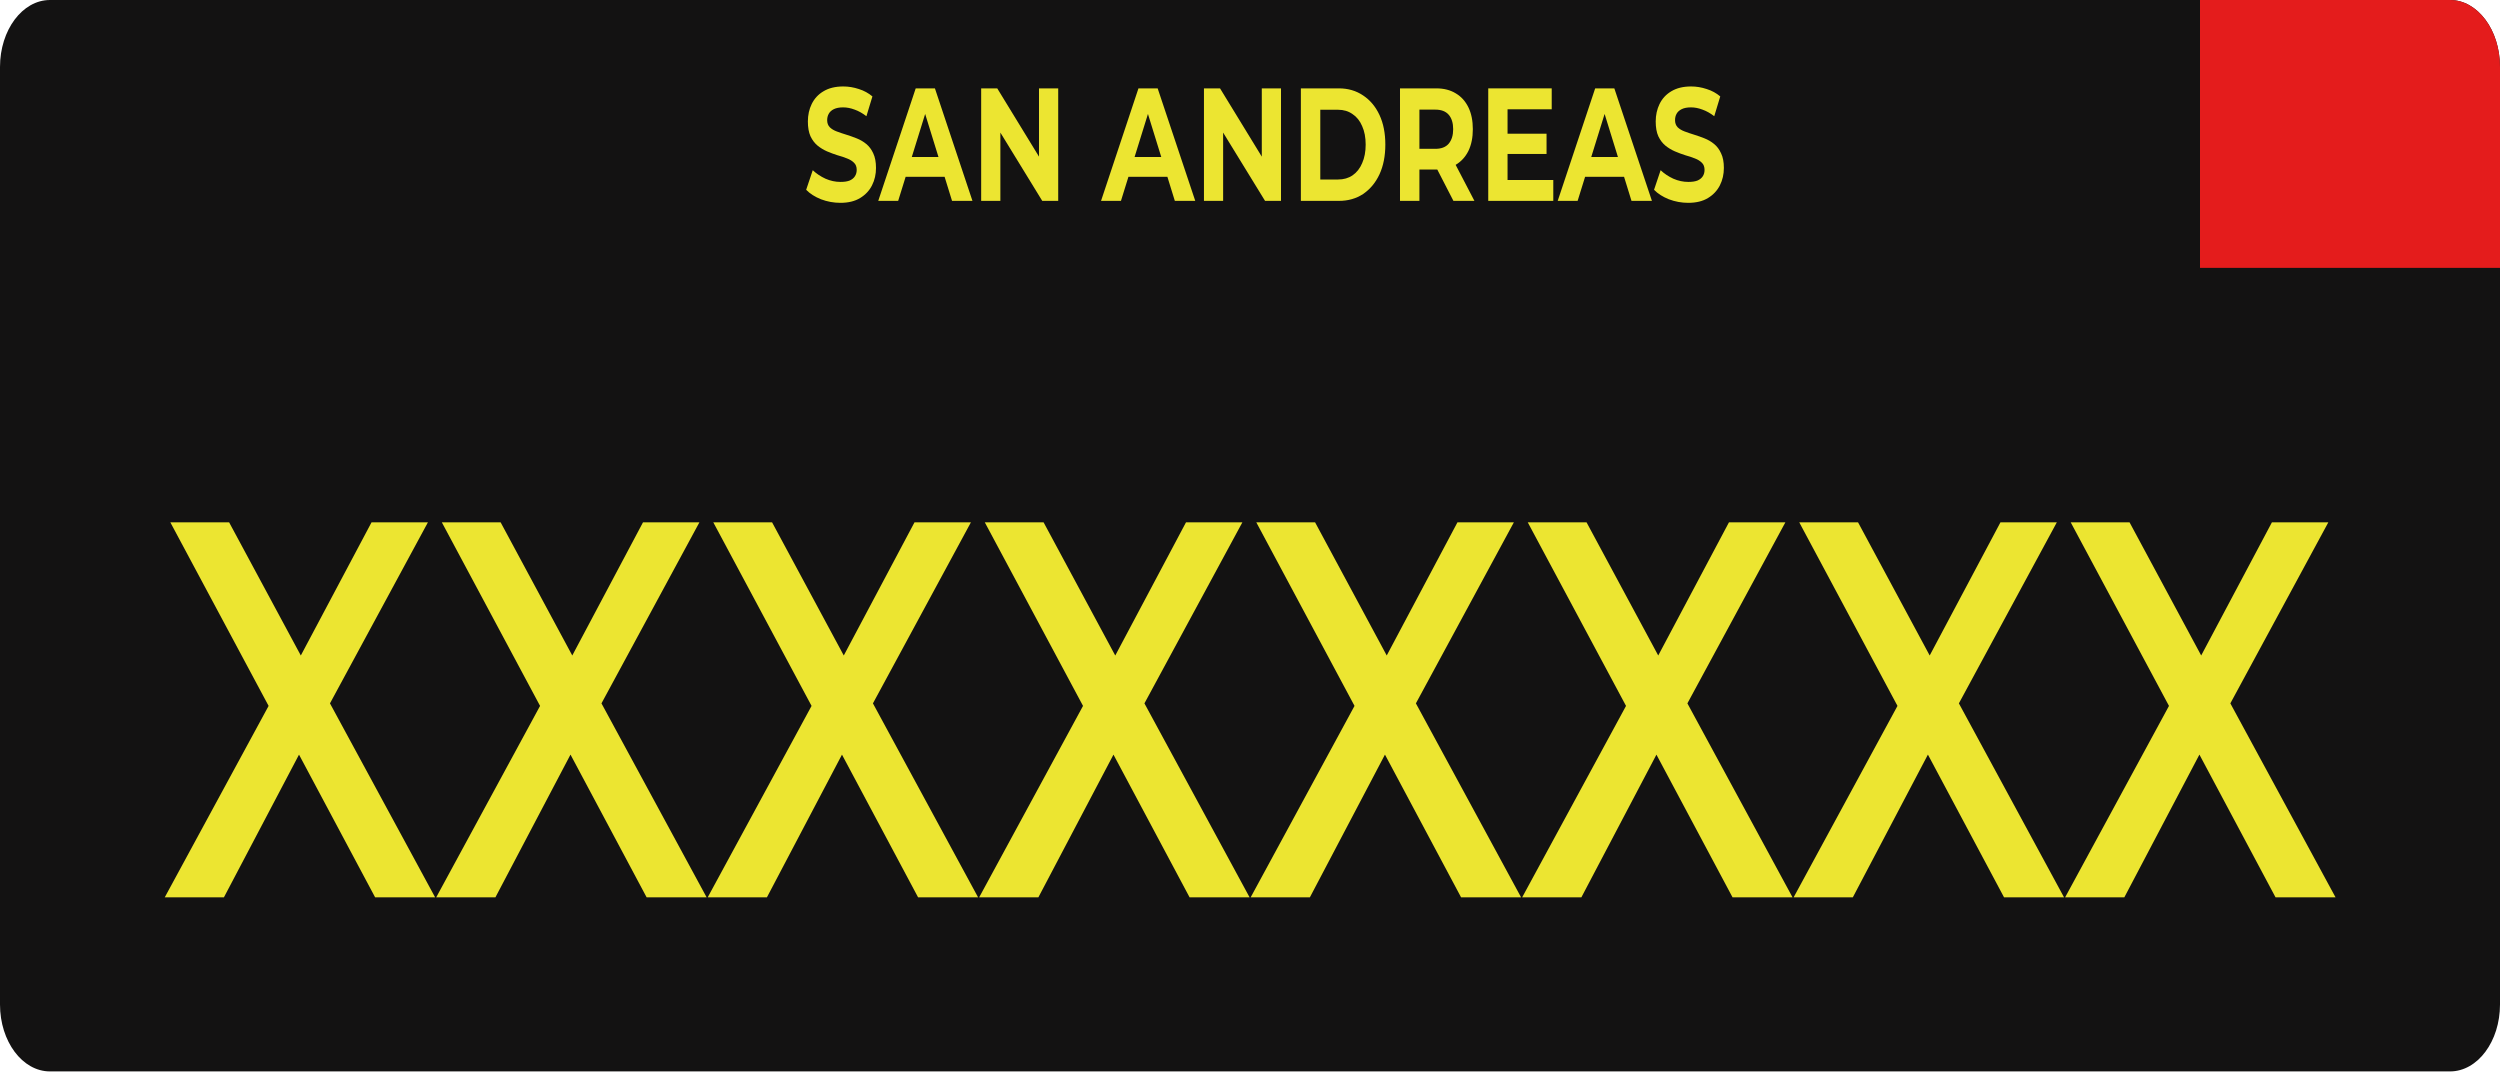 <svg width="60" height="26" viewBox="0 0 60 26" fill="none" xmlns="http://www.w3.org/2000/svg">
<path d="M0 1.607C0 0.72 0.537 0 1.2 0H58.8C59.463 0 60 0.72 60 1.607V24.107C60 24.995 59.463 25.714 58.8 25.714H1.2C0.537 25.714 0 24.995 0 24.107V1.607Z" fill="#131212"/>
<path d="M52.8 0H58.8C59.463 0 60 0.72 60 1.607V6.429H52.8V0Z" fill="#E41C1C"/>
<path d="M20.169 4.868C20.008 4.868 19.853 4.839 19.705 4.783C19.557 4.724 19.438 4.648 19.348 4.555L19.506 4.085C19.593 4.167 19.695 4.235 19.812 4.289C19.931 4.341 20.051 4.366 20.172 4.366C20.264 4.366 20.338 4.355 20.394 4.332C20.451 4.306 20.493 4.271 20.52 4.227C20.547 4.184 20.561 4.134 20.561 4.077C20.561 4.005 20.54 3.948 20.497 3.907C20.455 3.864 20.399 3.829 20.33 3.803C20.261 3.775 20.184 3.749 20.1 3.726C20.017 3.7 19.934 3.669 19.849 3.633C19.767 3.597 19.691 3.551 19.622 3.495C19.553 3.438 19.496 3.363 19.452 3.271C19.41 3.178 19.389 3.06 19.389 2.916C19.389 2.762 19.419 2.622 19.481 2.496C19.544 2.367 19.638 2.265 19.763 2.191C19.89 2.114 20.048 2.075 20.238 2.075C20.365 2.075 20.49 2.096 20.613 2.137C20.735 2.175 20.844 2.235 20.938 2.314L20.794 2.789C20.7 2.717 20.606 2.664 20.512 2.631C20.418 2.595 20.325 2.577 20.235 2.577C20.145 2.577 20.071 2.591 20.013 2.619C19.956 2.647 19.915 2.685 19.89 2.731C19.865 2.775 19.852 2.826 19.852 2.885C19.852 2.955 19.873 3.011 19.916 3.055C19.958 3.096 20.013 3.129 20.082 3.155C20.152 3.181 20.227 3.207 20.31 3.232C20.395 3.258 20.478 3.288 20.561 3.321C20.645 3.354 20.722 3.399 20.791 3.456C20.86 3.513 20.916 3.587 20.958 3.68C21.002 3.772 21.024 3.889 21.024 4.031C21.024 4.182 20.993 4.321 20.929 4.447C20.866 4.573 20.771 4.675 20.644 4.752C20.519 4.829 20.361 4.868 20.169 4.868Z" fill="#ECE531"/>
<path d="M21.078 4.821L21.977 2.121H22.438L23.339 4.821H22.849L22.112 2.438H22.296L21.556 4.821H21.078ZM21.527 4.243L21.651 3.768H22.688L22.815 4.243H21.527Z" fill="#ECE531"/>
<path d="M23.548 4.821V2.121H23.934L25.123 4.065H24.936V2.121H25.397V4.821H25.014L23.822 2.877H24.009V4.821H23.548Z" fill="#ECE531"/>
<path d="M26.425 4.821L27.323 2.121H27.784L28.686 4.821H28.196L27.459 2.438H27.643L26.903 4.821H26.425ZM26.874 4.243L26.998 3.768H28.035L28.161 4.243H26.874Z" fill="#ECE531"/>
<path d="M28.895 4.821V2.121H29.281L30.47 4.065H30.283V2.121H30.744V4.821H30.361L29.168 2.877H29.355V4.821H28.895Z" fill="#ECE531"/>
<path d="M31.221 4.821V2.121H32.136C32.355 2.121 32.548 2.178 32.715 2.291C32.882 2.402 33.013 2.557 33.107 2.758C33.201 2.958 33.248 3.196 33.248 3.471C33.248 3.744 33.201 3.982 33.107 4.185C33.013 4.386 32.882 4.542 32.715 4.656C32.548 4.766 32.355 4.821 32.136 4.821H31.221ZM31.687 4.308H32.113C32.248 4.308 32.364 4.275 32.462 4.208C32.562 4.139 32.639 4.041 32.692 3.915C32.748 3.789 32.776 3.641 32.776 3.471C32.776 3.299 32.748 3.151 32.692 3.028C32.639 2.902 32.562 2.805 32.462 2.739C32.364 2.669 32.248 2.634 32.113 2.634H31.687V4.308Z" fill="#ECE531"/>
<path d="M33.6 4.821V2.121H34.473C34.653 2.121 34.809 2.161 34.939 2.241C35.07 2.318 35.17 2.43 35.242 2.577C35.313 2.723 35.348 2.898 35.348 3.101C35.348 3.302 35.313 3.475 35.242 3.622C35.17 3.766 35.07 3.876 34.939 3.954C34.809 4.031 34.653 4.069 34.473 4.069H33.859L34.066 3.795V4.821H33.6ZM34.882 4.821L34.378 3.842H34.876L35.386 4.821H34.882ZM34.066 3.865L33.859 3.572H34.447C34.591 3.572 34.698 3.531 34.769 3.448C34.84 3.363 34.876 3.248 34.876 3.101C34.876 2.952 34.84 2.836 34.769 2.754C34.698 2.672 34.591 2.631 34.447 2.631H33.859L34.066 2.334V3.865Z" fill="#ECE531"/>
<path d="M36.147 3.209H37.117V3.695H36.147V3.209ZM36.181 4.32H37.279V4.821H35.718V2.121H37.241V2.623H36.181V4.32Z" fill="#ECE531"/>
<path d="M37.385 4.821L38.284 2.121H38.744L39.646 4.821H39.156L38.419 2.438H38.603L37.863 4.821H37.385ZM37.834 4.243L37.958 3.768H38.995L39.122 4.243H37.834Z" fill="#ECE531"/>
<path d="M40.517 4.868C40.356 4.868 40.202 4.839 40.054 4.783C39.906 4.724 39.787 4.648 39.697 4.555L39.855 4.085C39.941 4.167 40.043 4.235 40.16 4.289C40.279 4.341 40.399 4.366 40.52 4.366C40.612 4.366 40.686 4.355 40.742 4.332C40.8 4.306 40.842 4.271 40.869 4.227C40.896 4.184 40.909 4.134 40.909 4.077C40.909 4.005 40.888 3.948 40.846 3.907C40.803 3.864 40.748 3.829 40.679 3.803C40.609 3.775 40.533 3.749 40.448 3.726C40.366 3.7 40.282 3.669 40.198 3.633C40.115 3.597 40.039 3.551 39.97 3.495C39.901 3.438 39.844 3.363 39.8 3.271C39.758 3.178 39.737 3.06 39.737 2.916C39.737 2.762 39.768 2.622 39.829 2.496C39.892 2.367 39.986 2.265 40.111 2.191C40.238 2.114 40.396 2.075 40.587 2.075C40.713 2.075 40.838 2.096 40.961 2.137C41.084 2.175 41.192 2.235 41.286 2.314L41.142 2.789C41.048 2.717 40.954 2.664 40.86 2.631C40.766 2.595 40.674 2.577 40.584 2.577C40.493 2.577 40.419 2.591 40.362 2.619C40.304 2.647 40.263 2.685 40.238 2.731C40.213 2.775 40.201 2.826 40.201 2.885C40.201 2.955 40.222 3.011 40.264 3.055C40.306 3.096 40.362 3.129 40.431 3.155C40.5 3.181 40.576 3.207 40.658 3.232C40.743 3.258 40.827 3.288 40.909 3.321C40.993 3.354 41.07 3.399 41.139 3.456C41.209 3.513 41.264 3.587 41.306 3.68C41.351 3.772 41.373 3.889 41.373 4.031C41.373 4.182 41.341 4.321 41.278 4.447C41.214 4.573 41.119 4.675 40.993 4.752C40.868 4.829 40.709 4.868 40.517 4.868Z" fill="#ECE531"/>
<path d="M3.954 21.536L6.786 16.316V17.576L4.088 12.536H5.499L7.506 16.264L6.93 16.277L8.917 12.536H10.27L7.592 17.486V16.277L10.443 21.536H9.003L6.891 17.576H7.458L5.374 21.536H3.954Z" fill="#ECE531"/>
<path d="M10.469 21.536L13.301 16.316V17.576L10.604 12.536H12.015L14.021 16.264L13.445 16.277L15.432 12.536H16.786L14.108 17.486V16.277L16.959 21.536H15.519L13.407 17.576H13.973L11.89 21.536H10.469Z" fill="#ECE531"/>
<path d="M16.985 21.536L19.817 16.316V17.576L17.119 12.536H18.53L20.537 16.264L19.961 16.277L21.948 12.536H23.302L20.623 17.486V16.277L23.474 21.536H22.034L19.922 17.576H20.489L18.406 21.536H16.985Z" fill="#ECE531"/>
<path d="M23.5 21.536L26.332 16.316V17.576L23.635 12.536H25.046L27.052 16.264L26.477 16.277L28.464 12.536H29.817L27.139 17.486V16.277L29.99 21.536H28.55L26.438 17.576H27.005L24.921 21.536H23.5Z" fill="#ECE531"/>
<path d="M30.016 21.536L32.848 16.316V17.576L30.151 12.536H31.562L33.568 16.264L32.992 16.277L34.979 12.536H36.333L33.654 17.486V16.277L36.506 21.536H35.066L32.954 17.576H33.52L31.437 21.536H30.016Z" fill="#ECE531"/>
<path d="M36.532 21.536L39.364 16.316V17.576L36.666 12.536H38.077L40.084 16.264L39.508 16.277L41.495 12.536H42.849L40.17 17.486V16.277L43.021 21.536H41.581L39.469 17.576H40.036L37.953 21.536H36.532Z" fill="#ECE531"/>
<path d="M43.047 21.536L45.879 16.316V17.576L43.182 12.536H44.593L46.599 16.264L46.023 16.277L48.011 12.536H49.364L46.686 17.486V16.277L49.537 21.536H48.097L45.985 17.576H46.551L44.468 21.536H43.047Z" fill="#ECE531"/>
<path d="M49.563 21.536L52.395 16.316V17.576L49.697 12.536H51.109L53.115 16.264L52.539 16.277L54.526 12.536H55.88L53.201 17.486V16.277L56.053 21.536H54.613L52.501 17.576H53.067L50.984 21.536H49.563Z" fill="#ECE531"/>
</svg>
